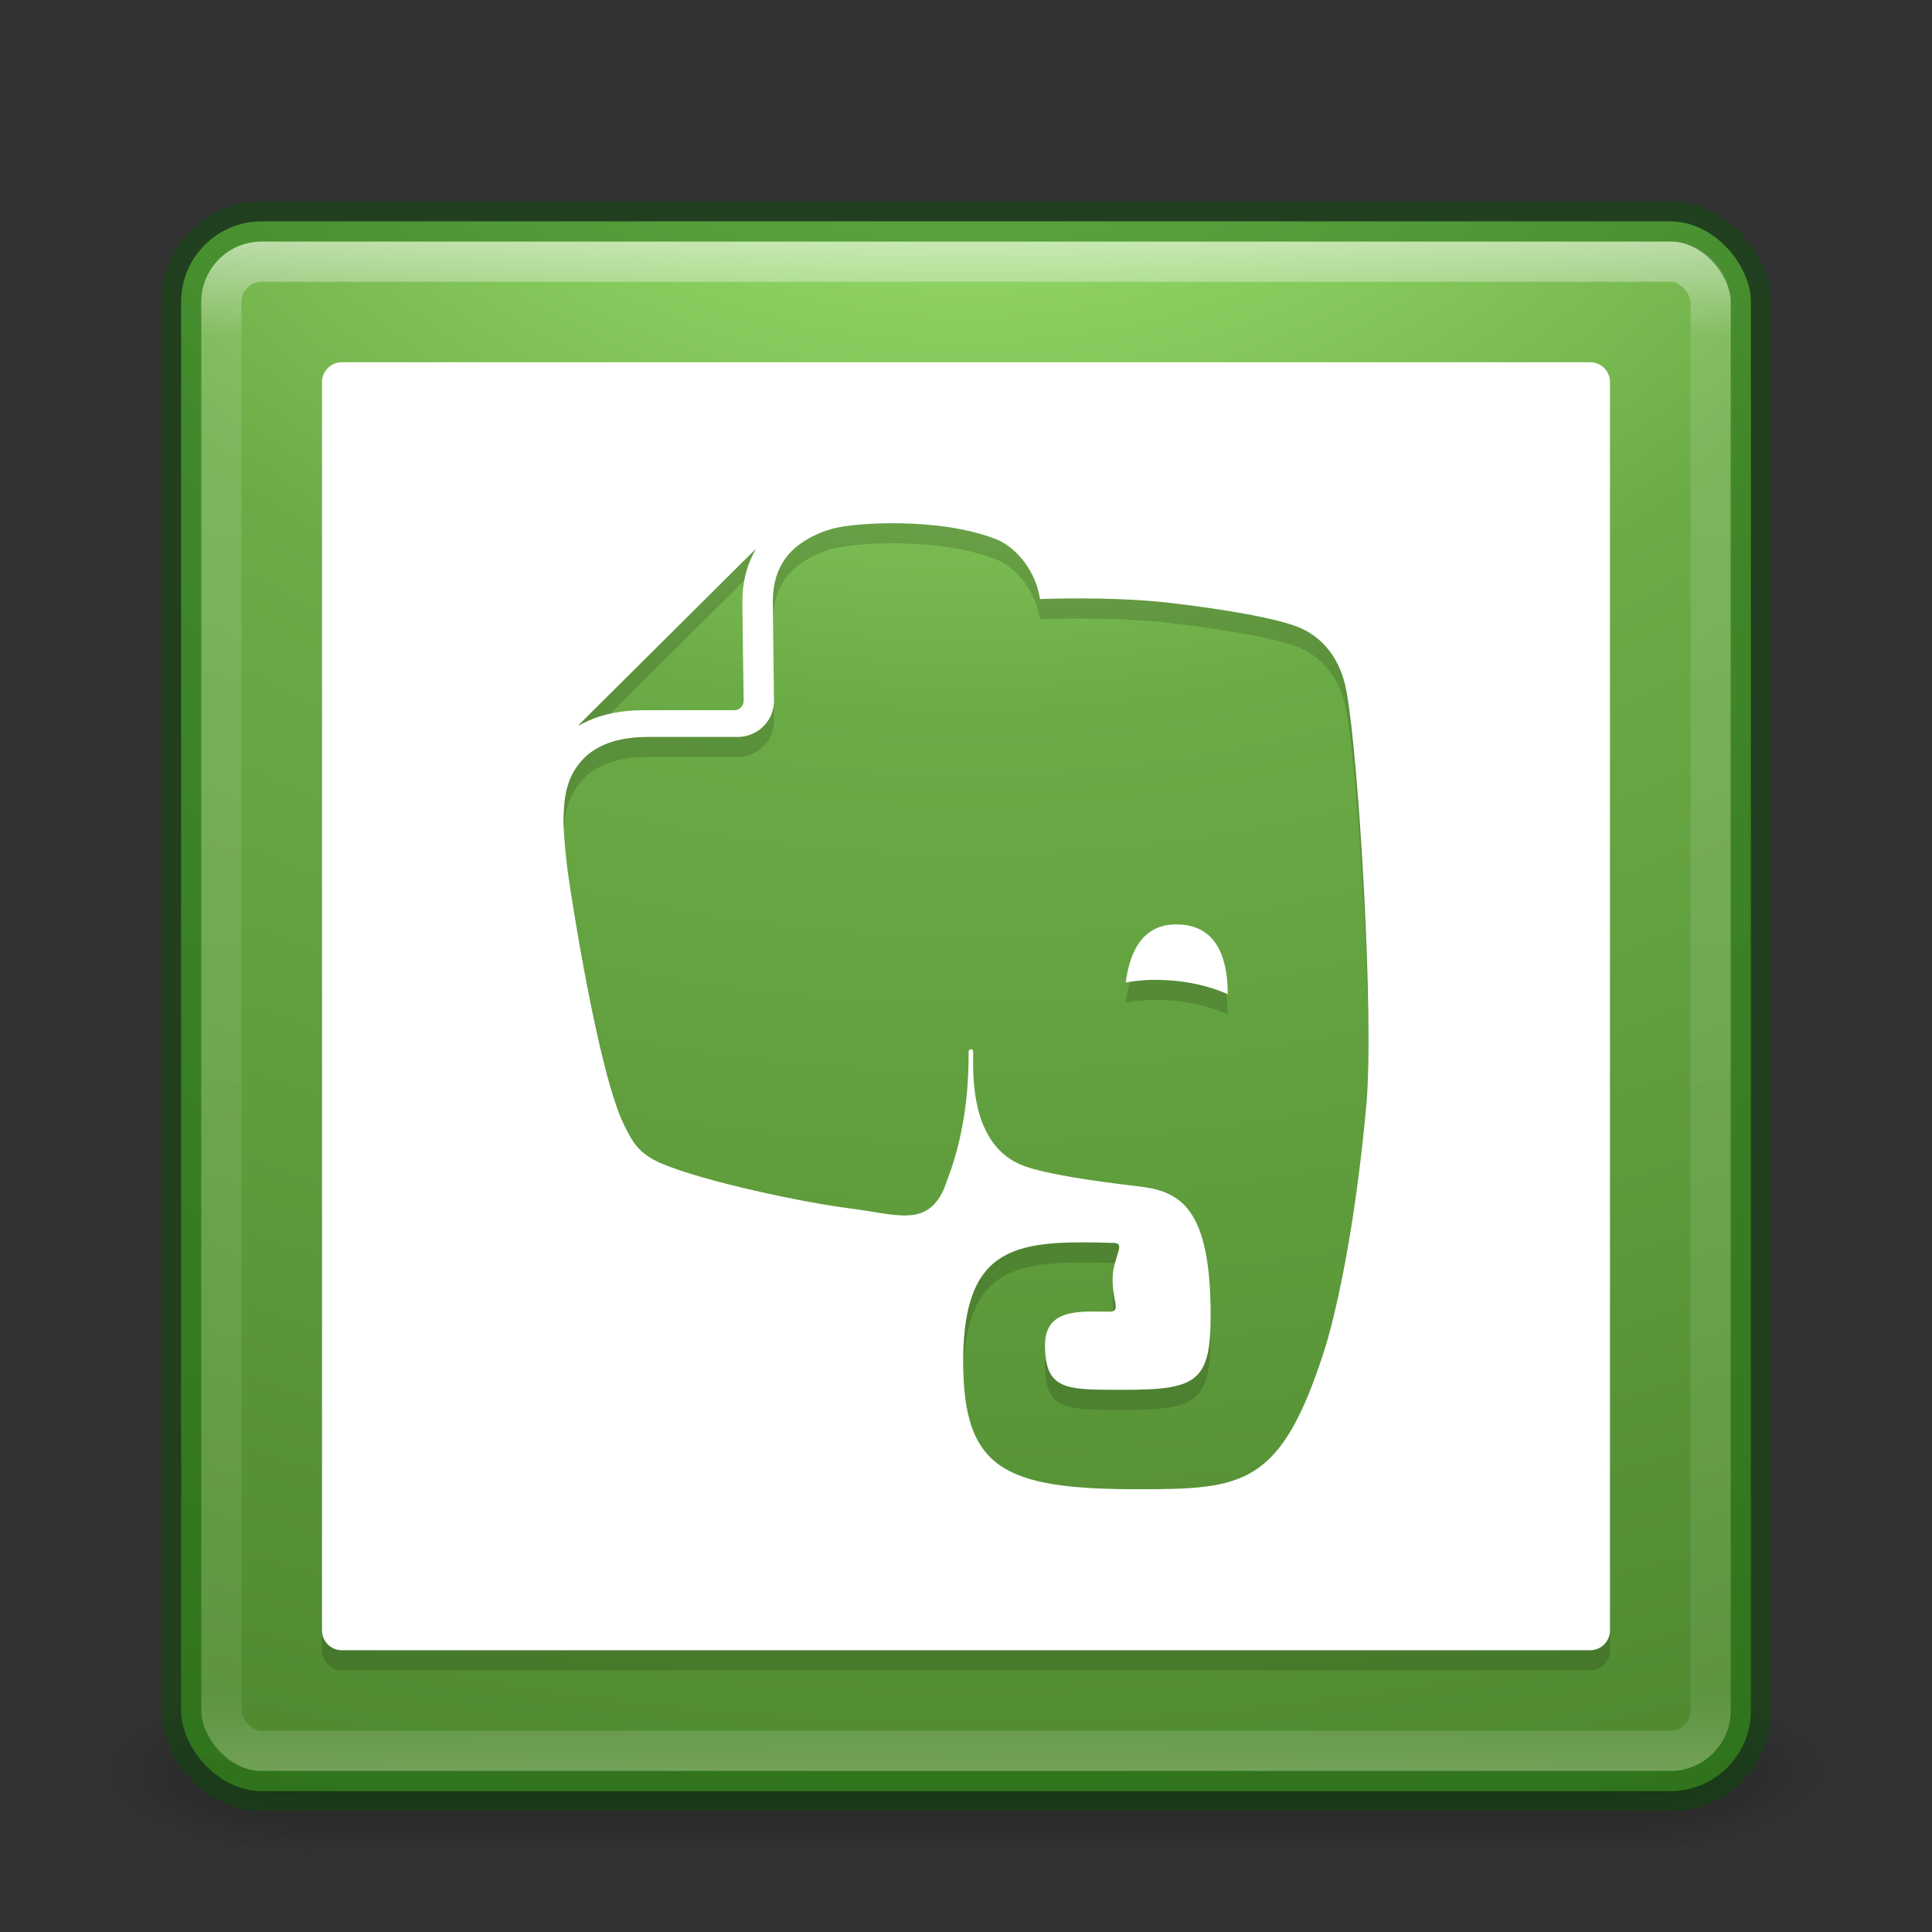 <?xml version="1.0" encoding="UTF-8" standalone="no"?>
<!-- Created with Inkscape (http://www.inkscape.org/) -->
<svg id="svg3143" xmlns:rdf="http://www.w3.org/1999/02/22-rdf-syntax-ns#" xmlns="http://www.w3.org/2000/svg" height="48" width="48" version="1.1" xmlns:cc="http://creativecommons.org/ns#" xmlns:xlink="http://www.w3.org/1999/xlink" xmlns:dc="http://purl.org/dc/elements/1.1/">
 <rect width="100%" height="100%" fill="#333333" stroke="none"/>
 <defs id="defs3145">
  <radialGradient id="radialGradient3030" gradientUnits="userSpaceOnUse" cy="43.5" cx="4.993" gradientTransform="matrix(2.004 0 0 1.4 27.988 -17.4)" r="2.5">
   <stop id="stop2883" stop-color="#181818" offset="0"/>
   <stop id="stop2885" stop-color="#181818" stop-opacity="0" offset="1"/>
  </radialGradient>
  <radialGradient id="radialGradient3032" gradientUnits="userSpaceOnUse" cy="43.5" cx="4.993" gradientTransform="matrix(2.004 0 0 1.4 -20.012 -104.4)" r="2.5">
   <stop id="stop2889" stop-color="#181818" offset="0"/>
   <stop id="stop2891" stop-color="#181818" stop-opacity="0" offset="1"/>
  </radialGradient>
  <linearGradient id="linearGradient3034" y2="39.999" gradientUnits="userSpaceOnUse" x2="25.058" y1="47.028" x1="25.058">
   <stop id="stop2895" stop-color="#181818" stop-opacity="0" offset="0"/>
   <stop id="stop2897" stop-color="#181818" offset=".5"/>
   <stop id="stop2899" stop-color="#181818" stop-opacity="0" offset="1"/>
  </linearGradient>
  <linearGradient id="linearGradient3044" y2="43" gradientUnits="userSpaceOnUse" x2="24" gradientTransform="translate(0 1)" y1="5" x1="24">
   <stop id="stop3926-7" stop-color="#fff" offset="0"/>
   <stop id="stop3928-3" stop-color="#fff" stop-opacity=".235" offset=".063"/>
   <stop id="stop3930-7" stop-color="#fff" stop-opacity=".157" offset=".951"/>
   <stop id="stop3932-1" stop-color="#fff" stop-opacity=".392" offset="1"/>
  </linearGradient>
  <radialGradient id="radialGradient3053" gradientUnits="userSpaceOnUse" cy="9.994" cx="8.276" gradientTransform="matrix(0 6.668 -8.186 0 105.88 -59.463)" r="12.672">
   <stop id="stop4360" stop-color="#b1f87e" offset="0"/>
   <stop id="stop4362" stop-color="#6bab46" offset=".262"/>
   <stop id="stop4364" stop-color="#49832b" offset=".661"/>
   <stop id="stop4366" stop-color="#265c18" offset="1"/>
  </radialGradient>
  <clipPath id="clipPath-501592574">
   <g id="g17" transform="translate(0 -1004.4)">
    <path id="path19" d="m-24 13c0 1.105-0.672 2-1.5 2s-1.5-0.895-1.5-2 0.672-2 1.5-2 1.5 0.895 1.5 2z" transform="matrix(15.333 0 0 11.5 415 878.86)" fill="#1890d0"/>
   </g>
  </clipPath>
 </defs>
 <g id="g3712-5" opacity=".6" transform="matrix(1.158 0 0 .643 -3.789 16.036)">
  <rect id="rect2801-3" height="7" width="5" y="40" x="38" fill="url(#radialGradient3030)"/>
  <rect id="rect3696-6" transform="scale(-1)" height="7" width="5" y="-47" x="-10" fill="url(#radialGradient3032)"/>
  <rect id="rect3700-4" height="7" width="28" y="40" x="10" fill="url(#linearGradient3034)"/>
 </g>
 <rect id="rect5505-21" style="color:#000000" rx="2" ry="2" height="39" width="39" y="5.5" x="4.5" fill="url(#radialGradient3053)"/>
 <rect id="rect6741-2" opacity=".5" stroke-linejoin="round" rx="1" ry="1" height="37" width="37" stroke="url(#linearGradient3044)" stroke-linecap="round" y="6.5" x="5.5" fill="none"/>
 <rect id="rect5505-21-1" opacity=".4" stroke-linejoin="round" style="color:#000000" rx="2" ry="2" height="39" width="39" stroke="#045300" stroke-linecap="round" y="5.5" x="4.5" fill="none"/>
 <path id="path4544" opacity=".15" style="color:#000000" d="m8.494 9.5c-0.274 0-0.494 0.22-0.494 0.494v31.012c0 0.274 0.22 0.494 0.494 0.494h31.012c0.274 0 0.494-0.22 0.494-0.494v-31.012c0-0.274-0.22-0.494-0.494-0.494h-31.012zm13.916 4.002c0.776 0.017 1.657 0.123 2.35 0.4 0.519 0.212 0.983 0.817 1.078 1.48 0.806-0.026 2.139-0.035 3.275 0.102 1.406 0.166 2.528 0.37 3.082 0.572 0.515 0.187 1.081 0.656 1.258 1.615v0.002c0.305 1.645 0.69 8.135 0.494 10.283-0.312 3.404-0.832 5.43-1.045 6.094-1.079 3.359-2.001 3.449-4.615 3.449-3.334 0-4.357-0.497-4.357-3.176 0-2.949 1.385-3.01 3.732-2.945 0.337 0.006-0.02 0.339-0.02 0.908 0 0.573 0.22 0.801-0.082 0.801-0.678 0-1.598-0.106-1.598 0.828 0 1.154 0.551 1.113 1.996 1.113 1.779 0 2.119-0.216 2.119-1.846 0-2.679-0.752-3.09-1.793-3.209-1.15-0.134-2.279-0.305-2.826-0.5-1.381-0.494-1.281-2.33-1.281-2.85 0-0.076-0.111-0.072-0.111 0 0 0.736-0.049 1.754-0.426 2.897-0.117 0.331-0.203 0.559-0.207 0.559-0.434 0.904-1.157 0.591-2.318 0.443-1.157-0.149-3.636-0.668-4.719-1.133-0.486-0.227-0.65-0.44-0.898-0.955-0.639-1.316-1.309-5.664-1.394-6.291-0.1-0.808-0.104-1.215-0.104-1.215 0-0.508 0.05-1.006 0.352-1.41 0.149-0.206 0.348-0.374 0.629-0.504 0.276-0.126 0.642-0.207 1.121-0.207h2.244c0.49-0.011 0.885-0.406 0.885-0.896 0 0-0.006-0.487-0.014-1.043-0.007-0.548-0.016-1.165-0.016-1.424 0-0.461 0.118-0.793 0.299-1.053 0.266-0.386 0.752-0.639 1.185-0.758 0.275-0.078 0.948-0.149 1.725-0.133zm-3.635 0.645-0.074 0.145c-0.163 0.32-0.256 0.706-0.256 1.147v0.008c0 0.537 0.029 2.465 0.029 2.465 0 0.13-0.102 0.234-0.23 0.234h-2.244c-0.554 0-1.013 0.094-1.393 0.268-0.018 0.007-0.141 0.068-0.23 0.115 0.004-0.01 0.006-0.022 0.014-0.029l4.361-4.336c0.006-0.011 0.016-0.016 0.023-0.016zm10.508 9.32c-0.955-0.036-1.225 0.776-1.315 1.44 0.293-0.047 0.604-0.073 0.926-0.059h0.004c0.606 0.023 1.156 0.152 1.605 0.354-0.004-0.685-0.152-1.698-1.221-1.734z"/>
 <path id="rect4335" style="color:#000000" d="m8.494 9c-0.274 0-0.494 0.22-0.494 0.494v31.012c0 0.274 0.22 0.494 0.494 0.494h31.012c0.274 0 0.494-0.22 0.494-0.494v-31.012c0-0.274-0.22-0.494-0.494-0.494h-31.012zm13.916 4.002c0.777 0.017 1.658 0.123 2.35 0.4 0.519 0.213 0.982 0.817 1.078 1.481 0.806-0.026 2.139-0.035 3.275 0.101 1.407 0.167 2.529 0.371 3.082 0.573 0.516 0.187 1.081 0.656 1.258 1.615v0.002c0.306 1.645 0.69 8.134 0.494 10.283-0.312 3.404-0.832 5.43-1.045 6.094-1.079 3.359-2.001 3.449-4.615 3.449-3.334 0-4.357-0.497-4.357-3.176 0-2.949 1.385-3.01 3.732-2.945 0.337 0.006-0.019 0.339-0.019 0.908 0 0.573 0.219 0.801-0.082 0.801-0.679 0-1.598-0.106-1.598 0.828 0 1.154 0.551 1.113 1.996 1.113 1.779 0 2.119-0.215 2.119-1.845 0-2.68-0.752-3.09-1.793-3.209-1.15-0.134-2.279-0.306-2.826-0.5-1.381-0.494-1.281-2.33-1.281-2.85 0-0.076-0.112-0.072-0.112 0 0 0.736-0.049 1.754-0.425 2.896-0.118 0.332-0.204 0.559-0.207 0.559-0.434 0.905-1.158 0.591-2.319 0.443-1.157-0.148-3.636-0.667-4.719-1.132-0.486-0.227-0.65-0.44-0.898-0.955-0.639-1.316-1.309-5.664-1.394-6.291-0.1-0.808-0.104-1.215-0.104-1.215 0-0.508 0.05-1.006 0.352-1.41 0.149-0.206 0.348-0.374 0.628-0.504 0.277-0.127 0.642-0.207 1.122-0.207h2.244c0.49-0.011 0.884-0.407 0.884-0.897 0 0-0.006-0.487-0.013-1.043-0.007-0.548-0.016-1.164-0.016-1.424 0-0.461 0.118-0.793 0.299-1.052 0.266-0.386 0.752-0.639 1.186-0.758 0.275-0.078 0.948-0.15 1.724-0.133zm-3.635 0.644l-0.074 0.145c-0.163 0.32-0.256 0.706-0.256 1.147v0.007c0 0.537 0.03 2.465 0.03 2.465 0 0.13-0.103 0.235-0.231 0.235h-2.244c-0.554 0-1.013 0.094-1.393 0.267-0.018 0.007-0.141 0.068-0.23 0.115 0.004-0.01 0.006-0.022 0.014-0.029l4.361-4.336c0.006-0.011 0.016-0.016 0.023-0.016zm10.508 9.321c-0.954-0.036-1.225 0.776-1.314 1.439 0.293-0.047 0.604-0.073 0.926-0.058h0.003c0.606 0.022 1.156 0.151 1.606 0.353-0.004-0.685-0.152-1.698-1.221-1.734z" fill="#fff"/>
 <g id="g47" transform="matrix(.909 0 0 .923 2.182 2.841)">
  <g id="g49" clip-path="url(#clipPath-501592574)"><!-- color: #6cce3d --></g>
 </g>
</svg>
